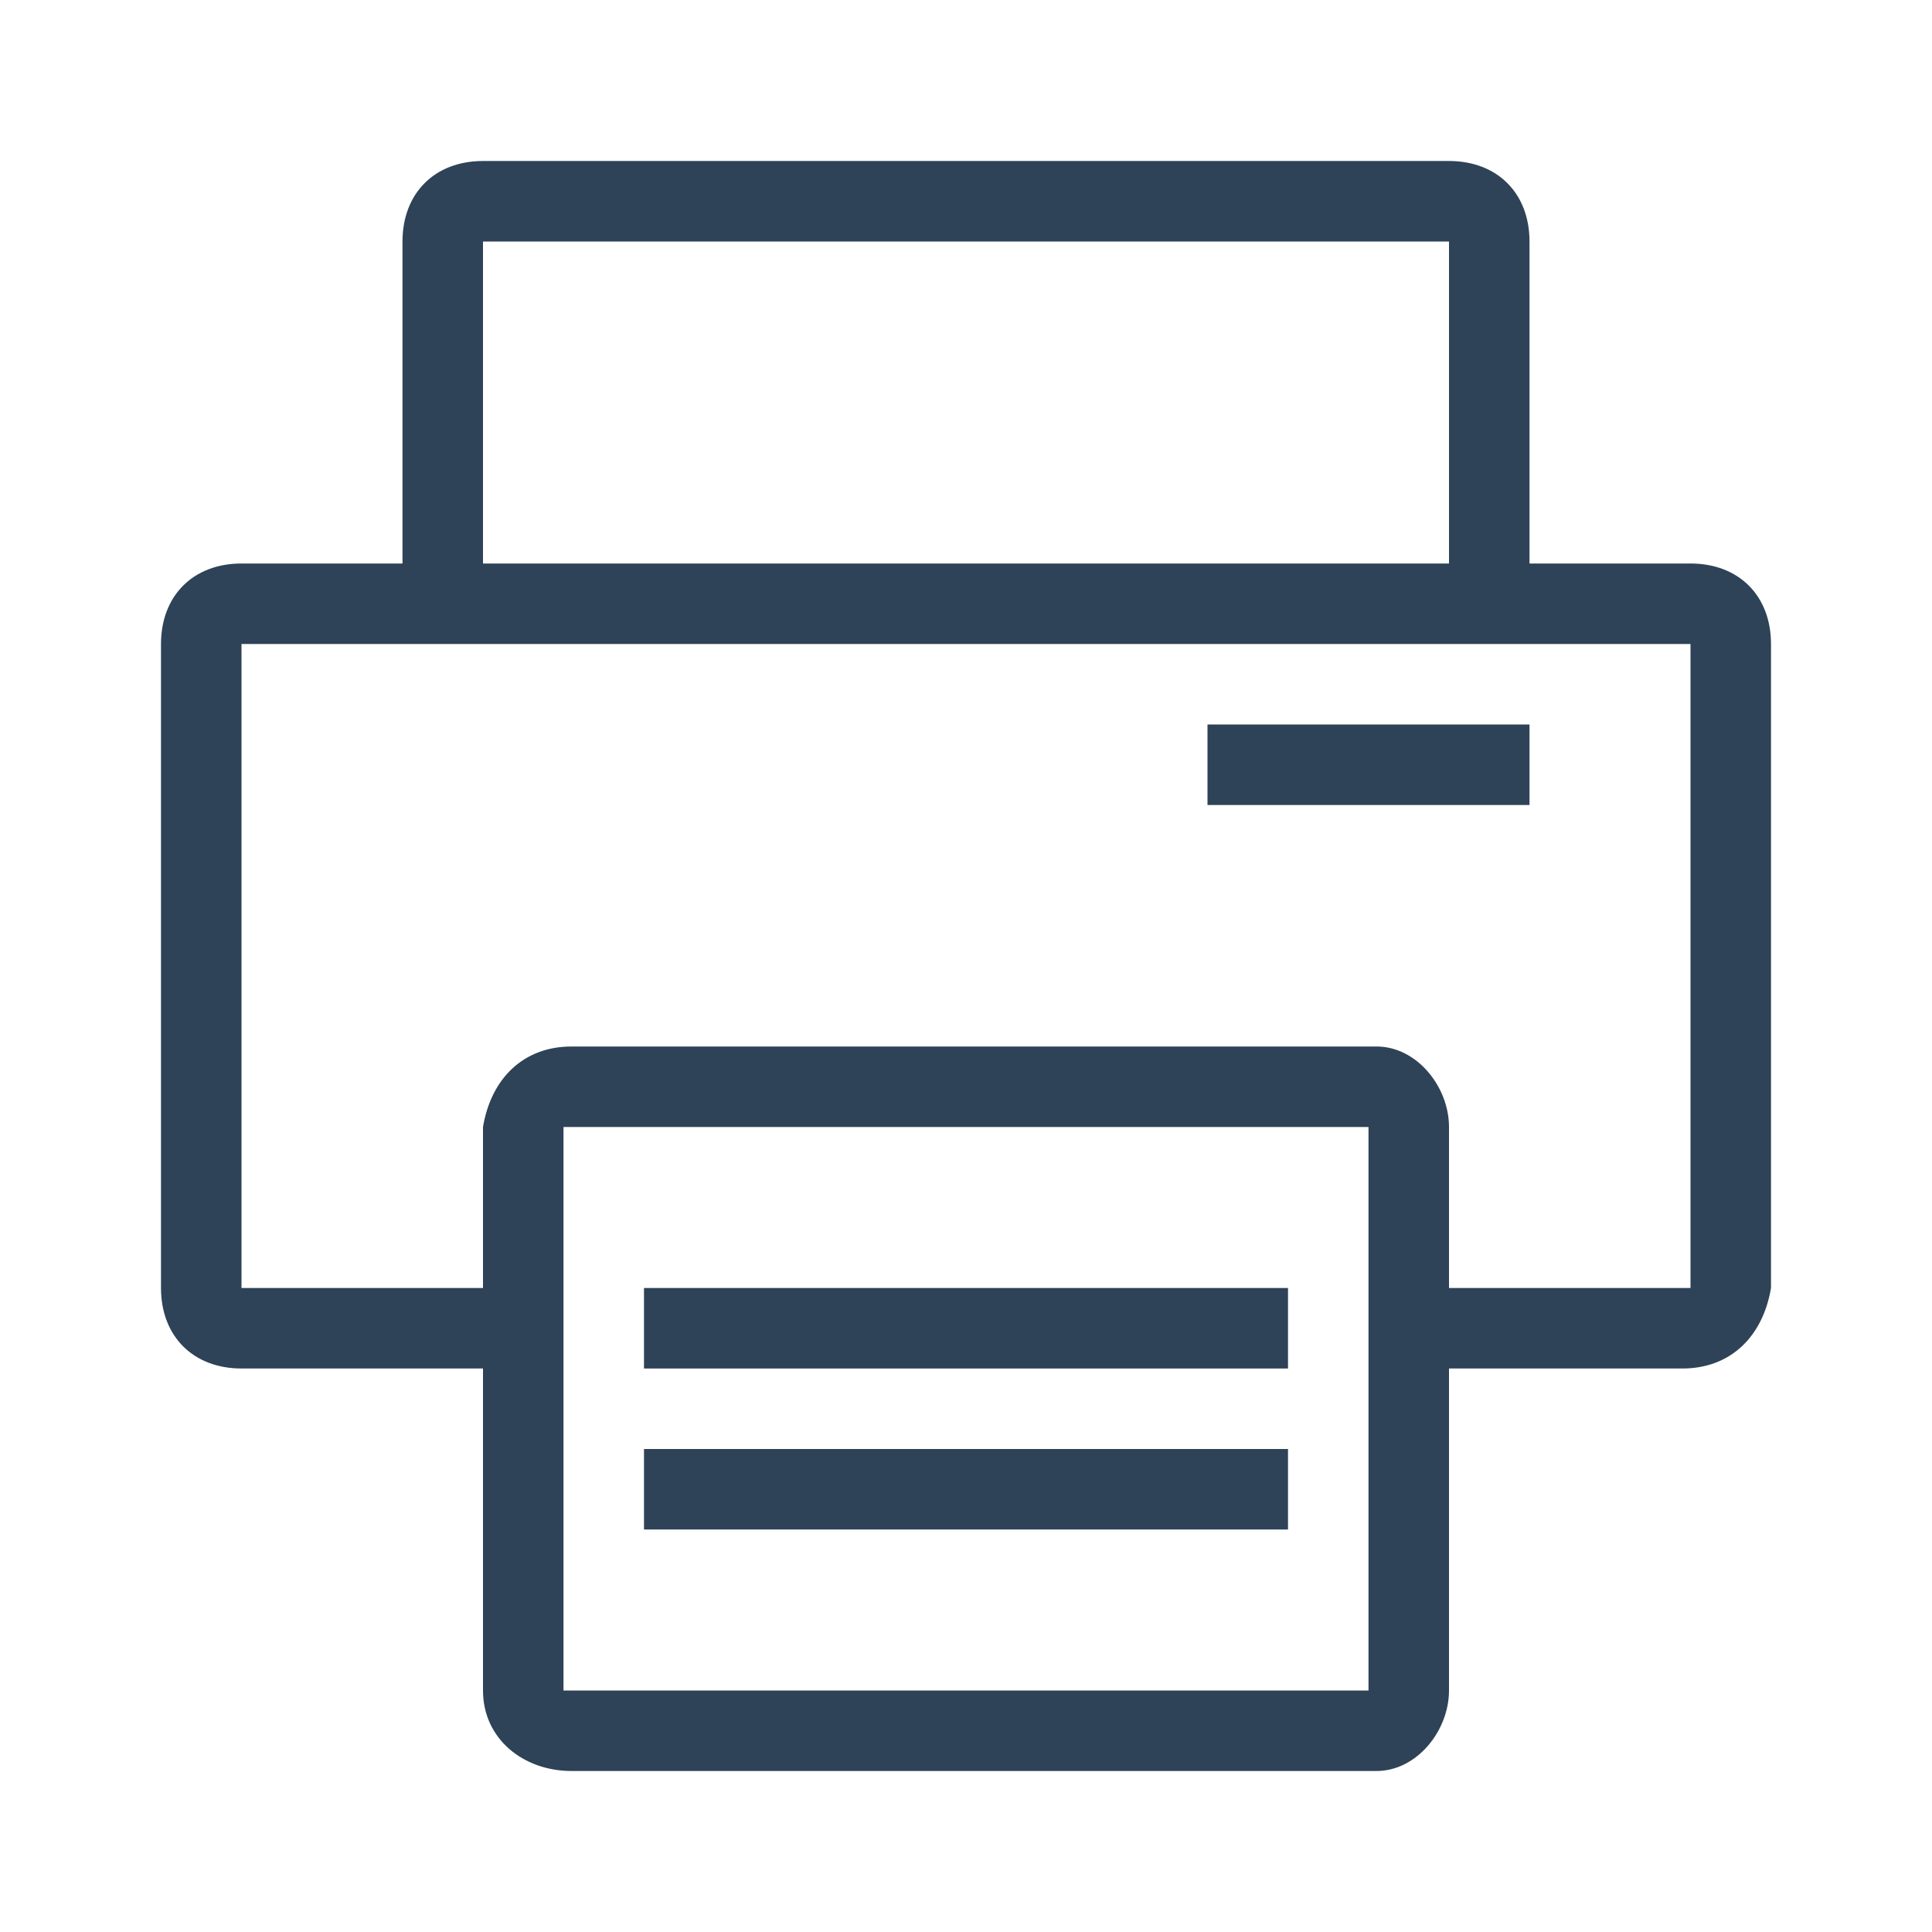 <?xml version="1.0" encoding="utf-8"?>
<!-- Generator: Adobe Illustrator 22.1.0, SVG Export Plug-In . SVG Version: 6.00 Build 0)  -->
<svg version="1.1" id="Layer_1" xmlns="http://www.w3.org/2000/svg" xmlns:xlink="http://www.w3.org/1999/xlink" x="0px" y="0px"
	 viewBox="0 0 24 24" style="enable-background:new 0 0 24 24;" xml:space="preserve" width="24" height="24">
<style type="text/css">
	.st0{fill:#2E4258;}
</style>
<title>print-24</title>
<g id="final">
	<g id="print">
		<g id="outline">
			<path class="st0" d="M21,7h-2V3c0-0.6-0.4-1-1-1H6C5.4,2,5,2.4,5,3v4H3C2.4,7,2,7.4,2,8v8c0,0.6,0.4,1,1,1h3v4c0,0.6,0.5,1,1.1,1
				h10c0.5,0,0.9-0.5,0.9-1v-4h2.9c0.6,0,1-0.4,1.1-1V8C22,7.4,21.6,7,21,7z M6,3h12v4H6V3z M17,21H7v-7h10V21z M21,16h-3v-2
				c0-0.5-0.4-1-0.9-1h-10c-0.6,0-1,0.4-1.1,1v2H3V8h18V16z"/>
			<rect x="15" y="9" class="st0" width="4" height="1"/>
			<rect x="8" y="16" class="st0" width="8" height="1"/>
			<rect x="8" y="18" class="st0" width="8" height="1"/>
		</g>
	</g>
</g>
</svg>
